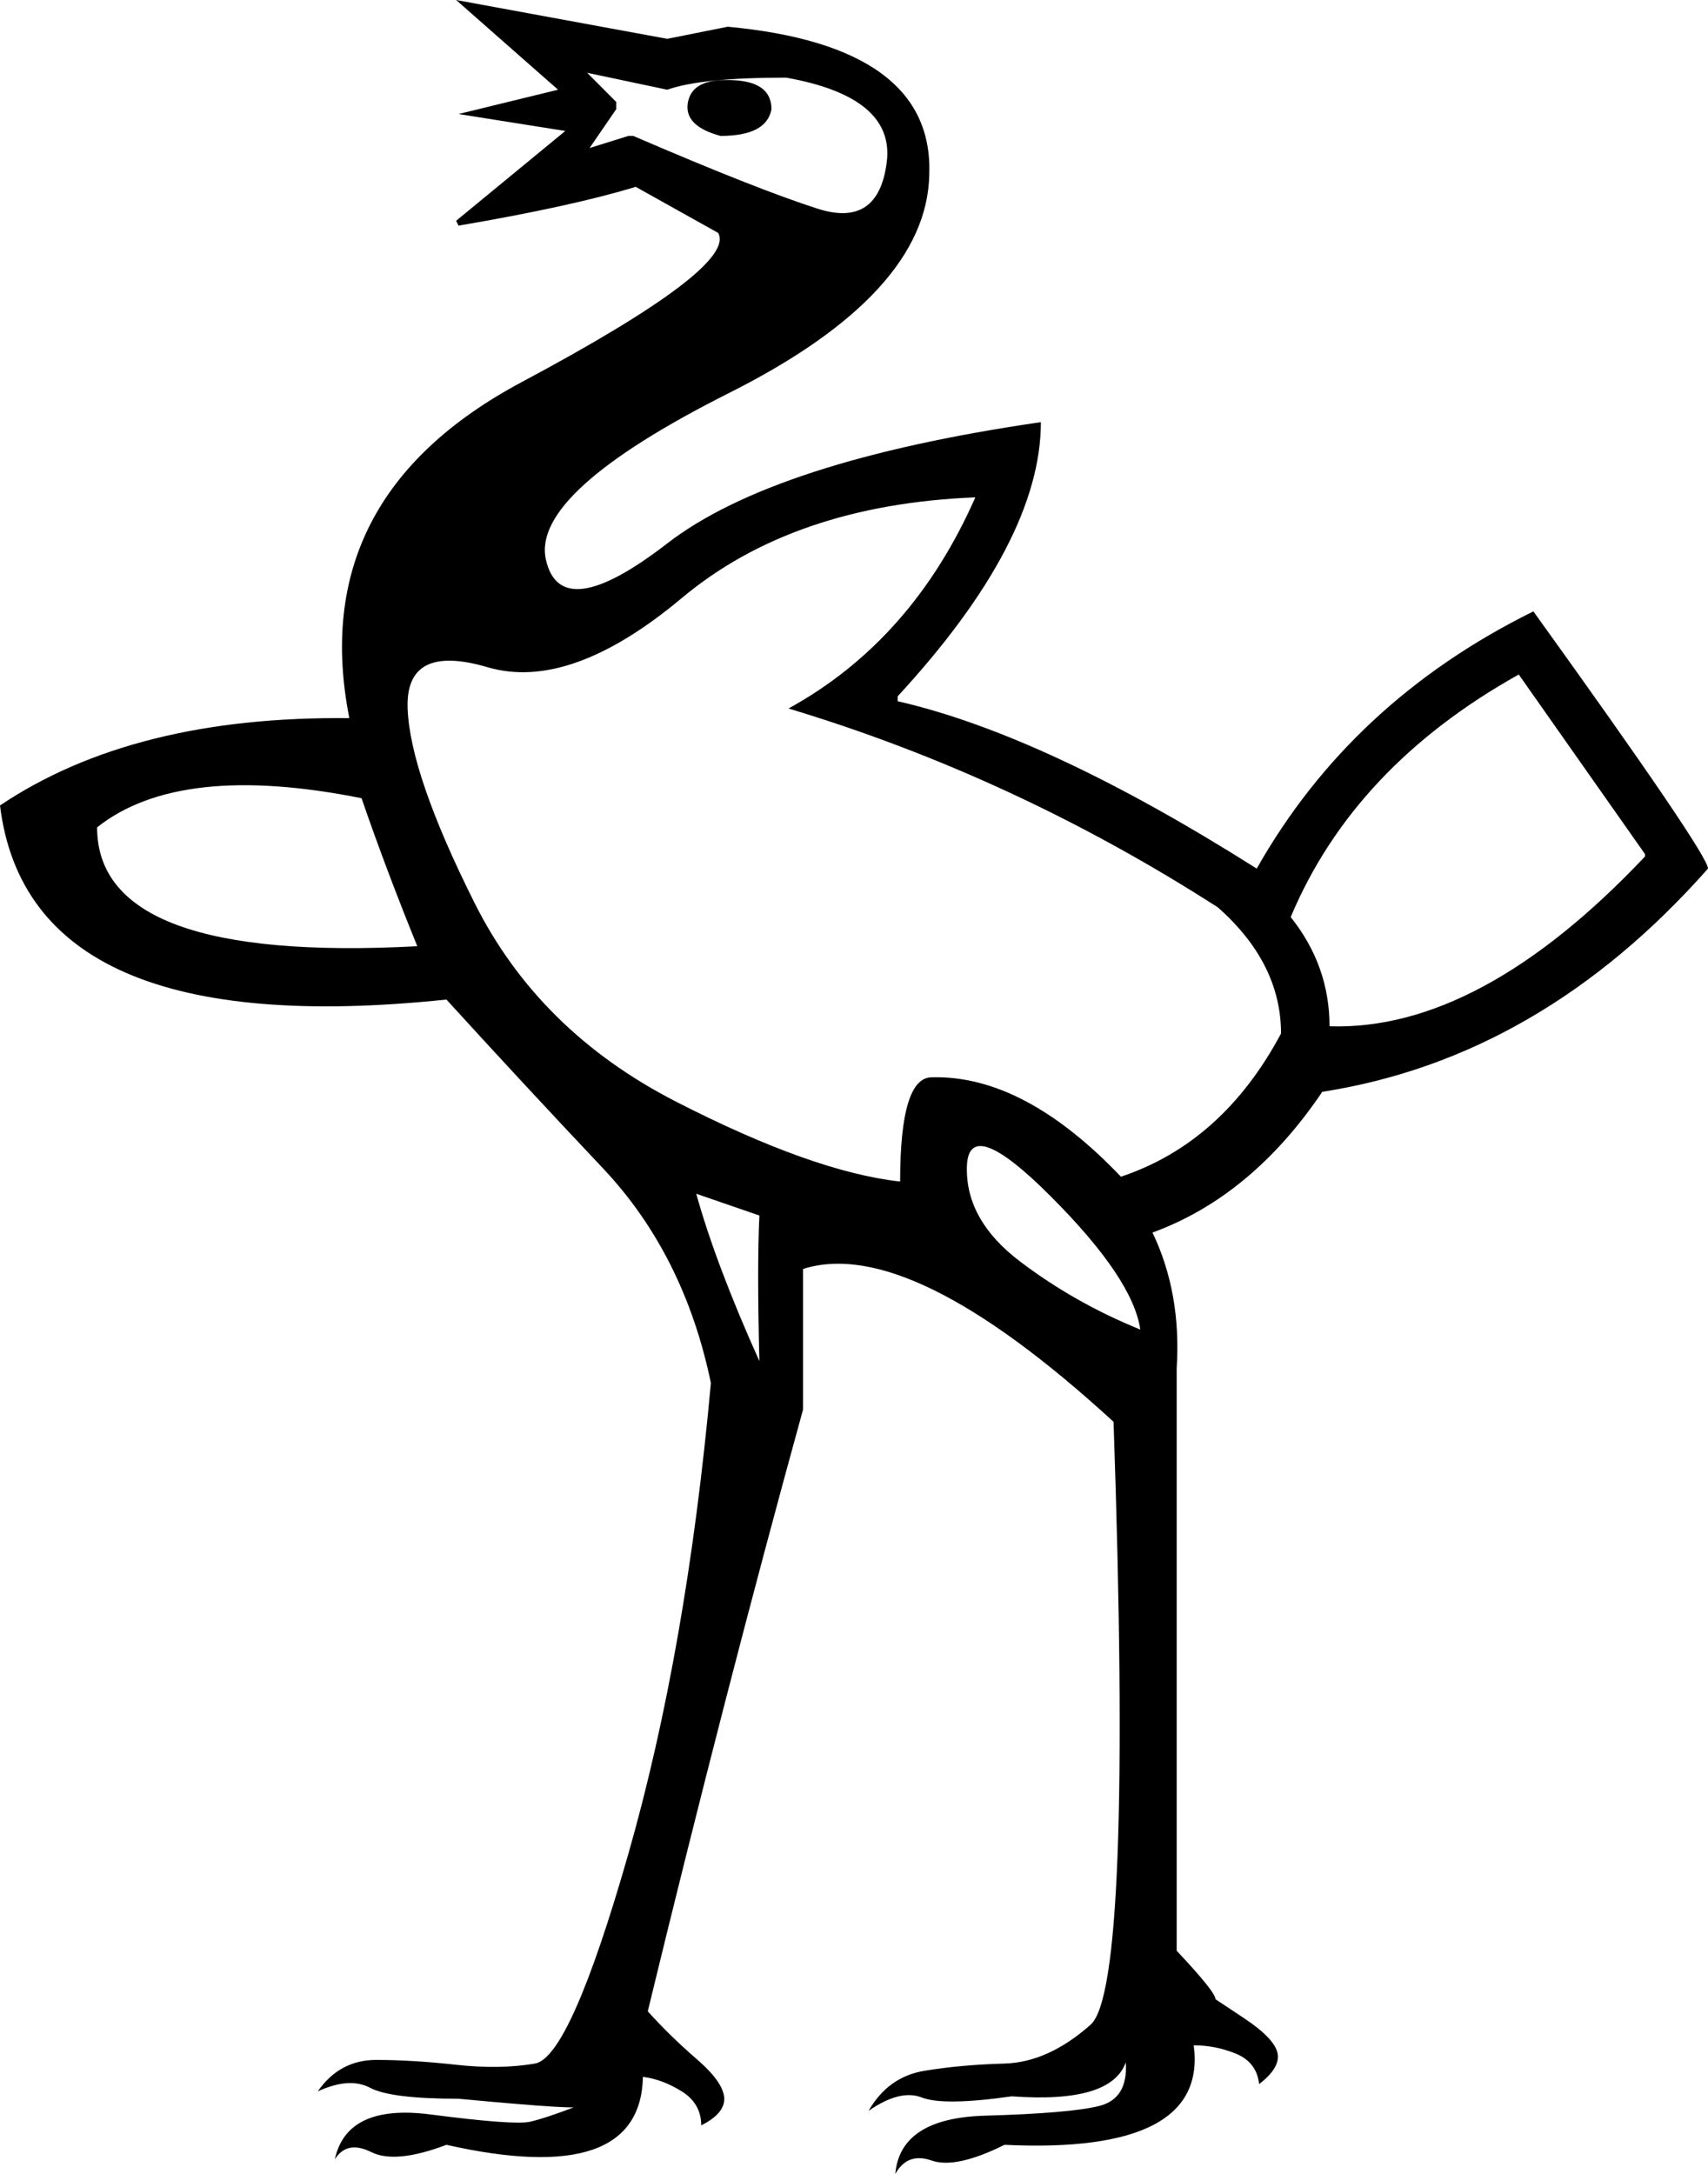 <?xml version='1.0' encoding ='UTF-8' standalone='yes'?>
<svg width='14.125' height='17.978' xmlns='http://www.w3.org/2000/svg' xmlns:xlink='http://www.w3.org/1999/xlink' xmlns:inkscape='http://www.inkscape.org/namespaces/inkscape'>
<path style='fill:#000000; stroke:none' d=' M 10.594 8.547  Q 10.594 7.966 10.072 7.504  Q 8.387 6.421 6.521 5.859  Q 7.544 5.297 8.066 4.113  Q 6.561 4.173 5.638 4.946  Q 4.715 5.718 4.033 5.518  Q 3.351 5.317 3.371 5.859  Q 3.391 6.401 3.923 7.464  Q 4.454 8.527 5.588 9.109  Q 6.722 9.691 7.444 9.771  Q 7.444 8.909 7.705 8.909  Q 8.467 8.888 9.27 9.731  Q 10.112 9.45 10.594 8.547  Z  M 4.876 1.224  L 5.197 1.124  L 5.237 1.124  Q 6.26 1.565 6.762 1.726  Q 7.263 1.886 7.333 1.344  Q 7.404 0.803 6.501 0.642  Q 5.799 0.642 5.518 0.742  L 4.856 0.602  L 5.096 0.843  L 5.096 0.903  L 4.876 1.224  Z  M 5.999 0.662  L 6.019 0.662  Q 6.38 0.662 6.38 0.903  Q 6.34 1.124 5.959 1.124  Q 5.658 1.043 5.688 0.853  Q 5.718 0.662 5.999 0.662  Z  M 10.674 7.584  Q 10.995 7.986 10.995 8.487  Q 12.239 8.527 13.604 7.083  L 13.604 7.063  L 12.56 5.578  Q 11.196 6.34 10.674 7.584  Z  M 0.803 6.842  Q 0.803 7.966 3.451 7.825  Q 3.19 7.183 2.99 6.601  Q 1.485 6.3 0.803 6.842  Z  M 9.43 10.995  Q 9.37 10.574 8.688 9.892  Q 8.006 9.209 7.996 9.651  Q 7.986 10.092 8.437 10.433  Q 8.888 10.775 9.43 10.995  Z  M 9.209 11.758  Q 7.524 10.213 6.641 10.494  L 6.641 11.657  Q 5.999 13.985 5.357 16.633  Q 5.538 16.834 5.758 17.025  Q 5.979 17.215 5.989 17.346  Q 5.999 17.476 5.799 17.576  Q 5.799 17.396 5.638 17.295  Q 5.478 17.195 5.317 17.175  Q 5.297 18.098 3.692 17.737  Q 3.27 17.897 3.07 17.797  Q 2.869 17.697 2.769 17.857  Q 2.869 17.396 3.561 17.486  Q 4.254 17.576 4.384 17.546  Q 4.514 17.516 4.775 17.416  Q 4.856 17.456 3.792 17.356  Q 3.23 17.356 3.06 17.265  Q 2.889 17.175 2.628 17.295  Q 2.809 17.035 3.11 17.035  Q 3.411 17.035 3.772 17.075  Q 4.133 17.115 4.424 17.065  Q 4.715 17.014 5.197 15.329  Q 5.678 13.644 5.879 11.437  Q 5.658 10.373 4.986 9.661  Q 4.314 8.949 3.692 8.266  Q 0.241 8.628 0 6.661  Q 1.104 5.919 2.889 5.939  Q 2.528 4.113 4.314 3.16  Q 6.1 2.207 5.939 1.926  L 5.257 1.545  Q 4.735 1.705 3.792 1.866  L 3.772 1.826  L 4.675 1.083  L 3.792 0.943  L 4.615 0.742  L 3.772 0  L 5.518 0.321  L 6.019 0.221  Q 7.725 0.381 7.685 1.445  Q 7.665 2.428 6.029 3.25  Q 4.394 4.073 4.514 4.625  Q 4.635 5.177 5.518 4.494  Q 6.401 3.812 8.608 3.491  Q 8.608 4.474 7.424 5.758  L 7.424 5.799  Q 8.648 6.079 10.393 7.183  Q 11.176 5.799 12.681 5.056  Q 14.125 7.063 14.125 7.183  Q 12.741 8.748 10.935 9.029  Q 10.353 9.892 9.531 10.193  Q 9.771 10.694 9.731 11.316  L 9.731 16.132  Q 10.052 16.473 10.052 16.533  Q 10.052 16.533 10.293 16.693  Q 10.534 16.854 10.564 16.974  Q 10.594 17.095 10.413 17.235  Q 10.393 17.055 10.223 16.984  Q 10.052 16.914 9.872 16.914  Q 9.992 17.817 8.307 17.737  Q 7.905 17.937 7.705 17.867  Q 7.504 17.797 7.404 17.978  Q 7.444 17.516 8.146 17.496  Q 8.848 17.476 9.089 17.416  Q 9.33 17.356 9.31 17.055  Q 9.189 17.396 8.367 17.336  Q 7.805 17.416 7.624 17.346  Q 7.444 17.275 7.183 17.456  Q 7.344 17.175 7.644 17.125  Q 7.945 17.075 8.307 17.065  Q 8.668 17.055 9.019 16.744  Q 9.37 16.433 9.209 11.758  Z  M 5.758 9.872  Q 5.919 10.453 6.28 11.256  Q 6.26 10.474 6.28 10.052  L 5.758 9.872  Z '/></svg>
